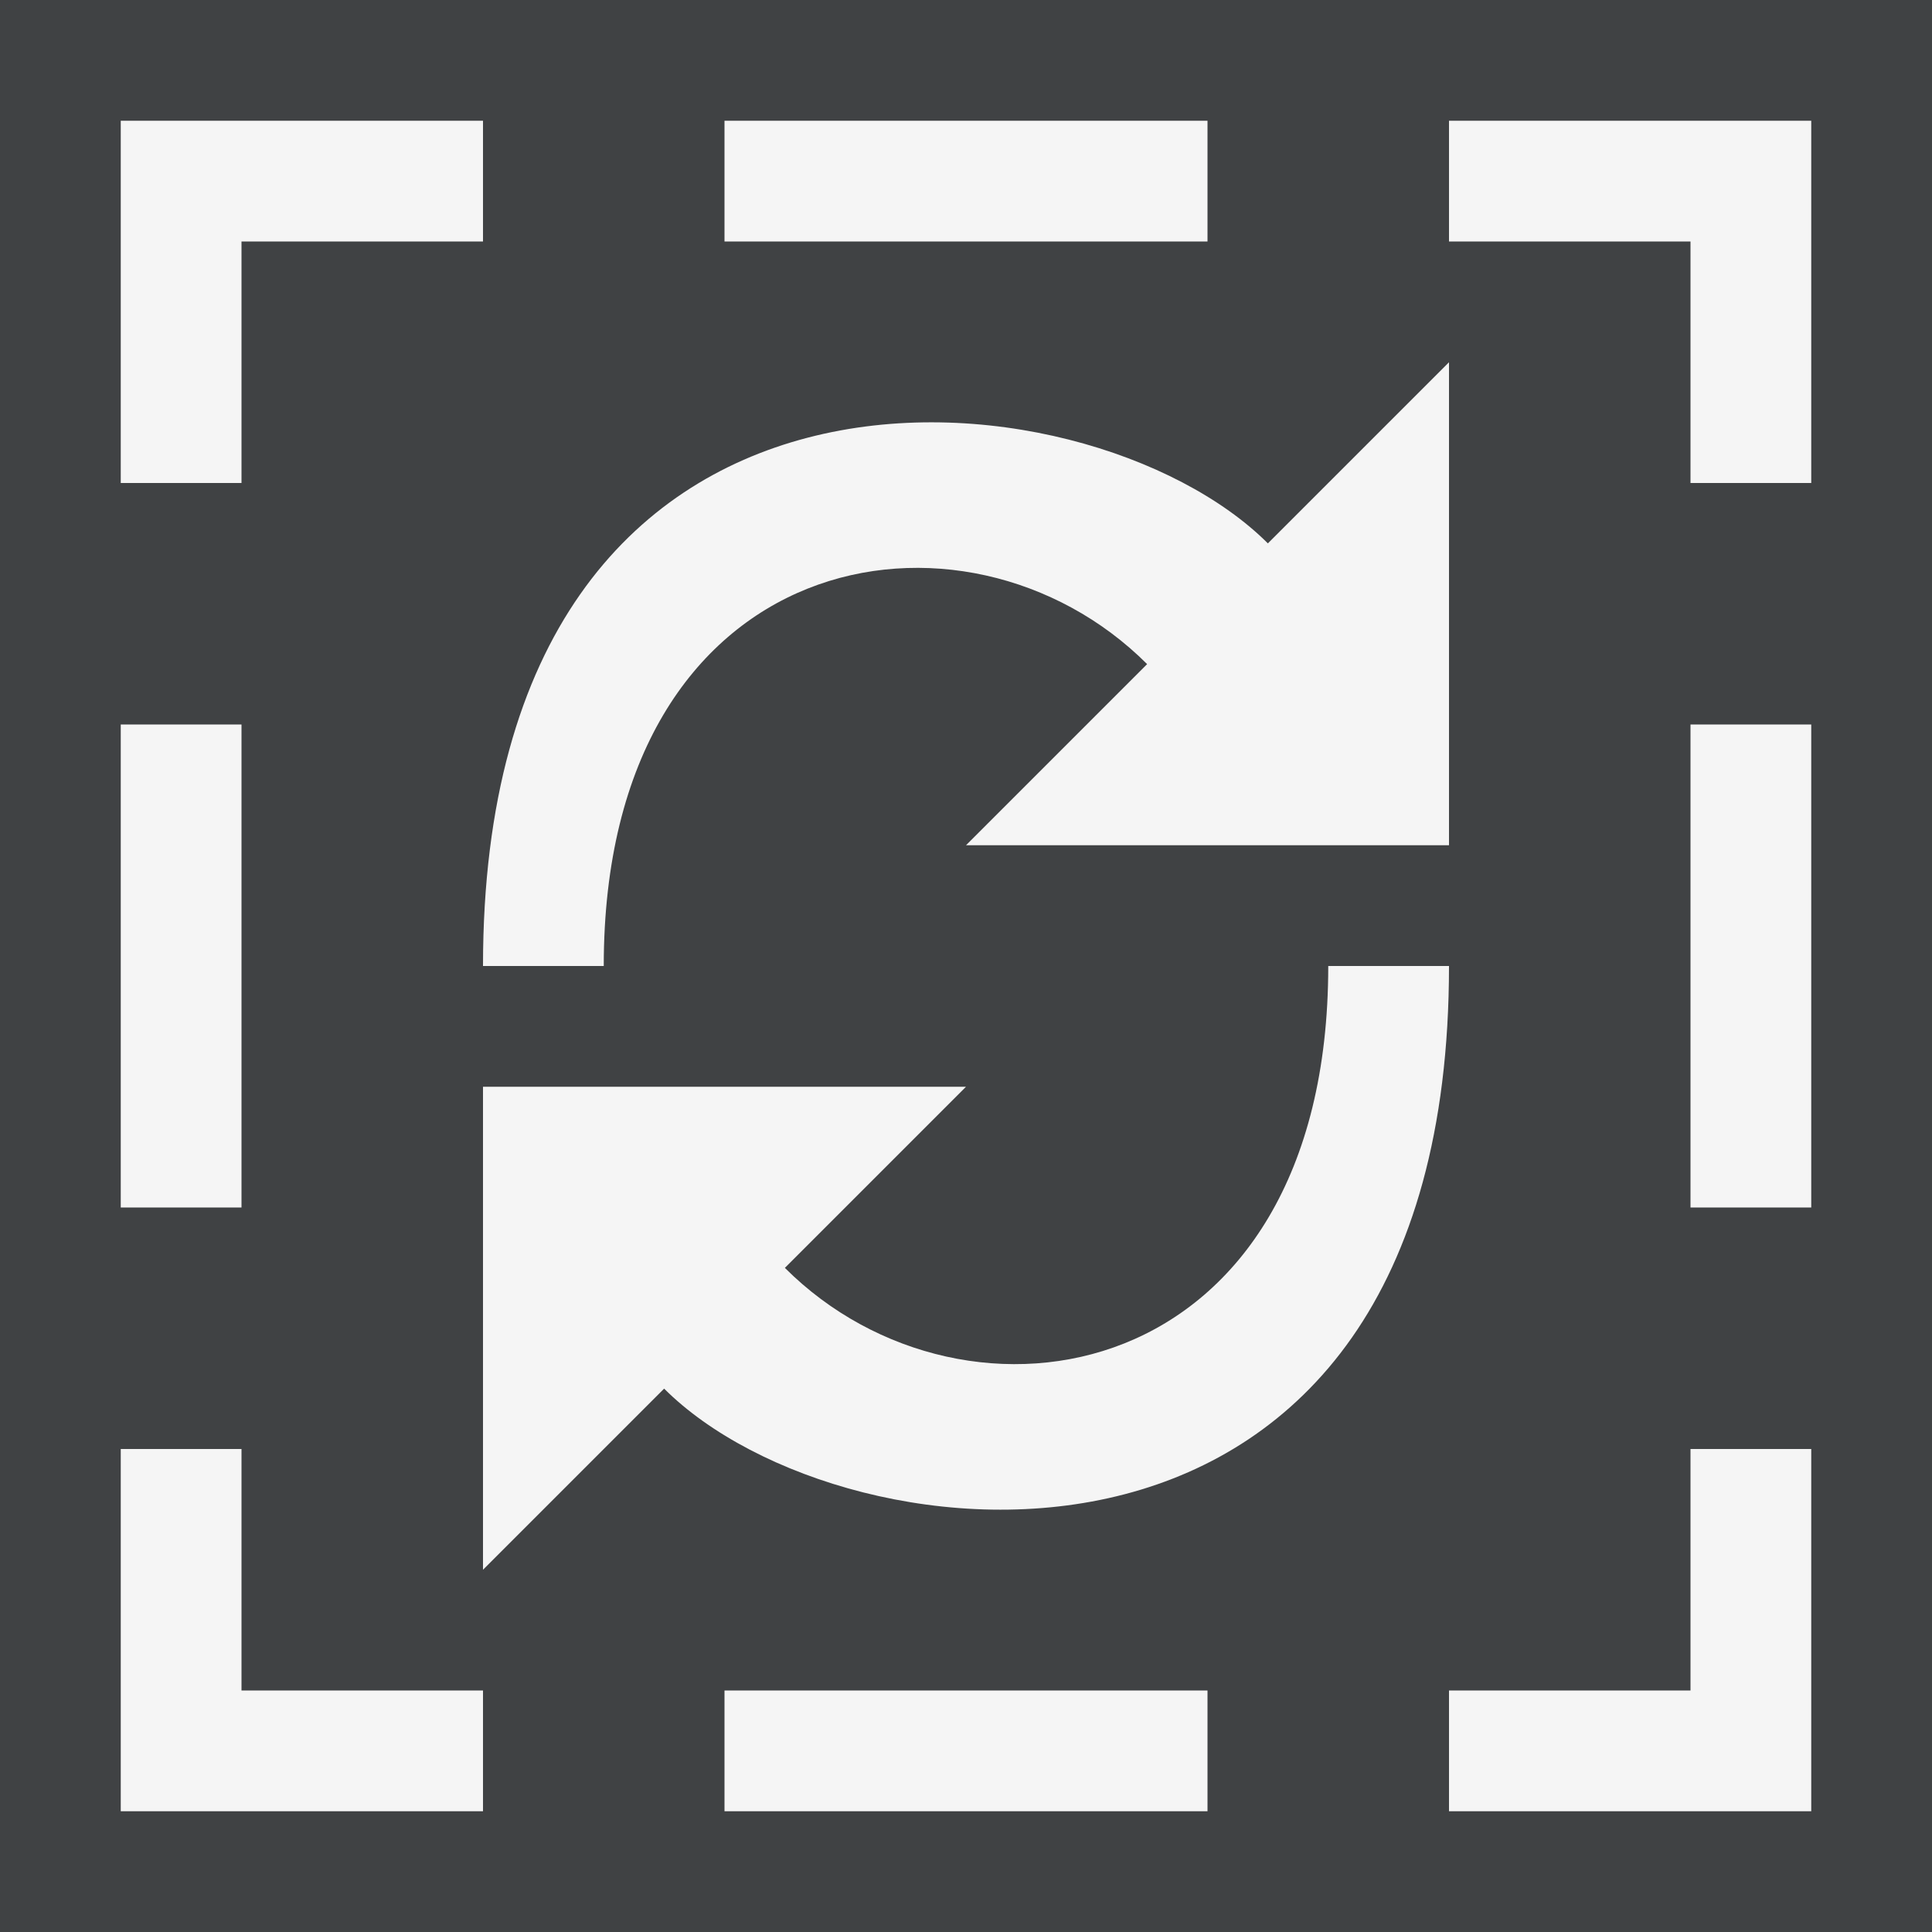 <?xml version="1.0" encoding="UTF-8" standalone="no"?>
<svg
   viewBox="0 0 32 32"
   version="1.1"
   id="svg1"
   xmlns="http://www.w3.org/2000/svg"
   xmlns:svg="http://www.w3.org/2000/svg">
  <defs
     id="defs1">
    <style
       id="style1"><![CDATA[.background { fill:#404244; }
.fill-foreground-color { fill:#f5f5f5; }
.fill-accent-color { fill:#0b52ac; }
.stop-foreground-color { stop-color:#f5f5f5; }
.stop-accent-color { stop-color: #0b52ac; }
]]></style>
  </defs>
  <rect
     class="background"
     x="0"
     y="0"
     width="32"
     height="32"
     id="rect1" />
  <path
     class="fill-foreground-color"
     d="M 2,2 H 8 V 4 H 4 V 8 H 2 Z"
     id="path4" />
  <path
     class="fill-foreground-color"
     d="M 2,30 H 8 V 28 H 4 V 24 H 2 Z"
     id="path5" />
  <path
     class="fill-foreground-color"
     d="m 2,12 h 2 v 8 H 2 Z"
     id="path6" />
  <path
     class="fill-foreground-color"
     d="M 20,2 V 4 H 12 V 2 Z"
     id="path7" />
  <path
     class="fill-foreground-color"
     d="M 30,2 V 8 H 28 V 4 H 24 V 2 Z"
     id="path8" />
  <path
     class="fill-foreground-color"
     d="m 30,20 h -2 v -8 h 2 z"
     id="path9" />
  <path
     class="fill-foreground-color"
     d="m 30,30 h -6 v -2 h 4 v -4 h 2 z"
     id="path10" />
  <path
     class="fill-foreground-color"
     d="m 12,30 v -2 h 8 v 2 z"
     id="path11" />
  <path
     class="fill-foreground-color"
     d="M 24,14 V 6 L 21,9 C 18,6 8,5 8,16 h 2 c 0,-7 6,-8 9,-5 l -3,3 z"
     id="path2" />
  <path
     class="fill-foreground-color"
     d="m 8,18 v 8 l 3,-3 c 3,3 13,4 13,-7 h -2 c 0,7 -6,8 -9,5 l 3,-3 z"
     id="path3" />
</svg>
